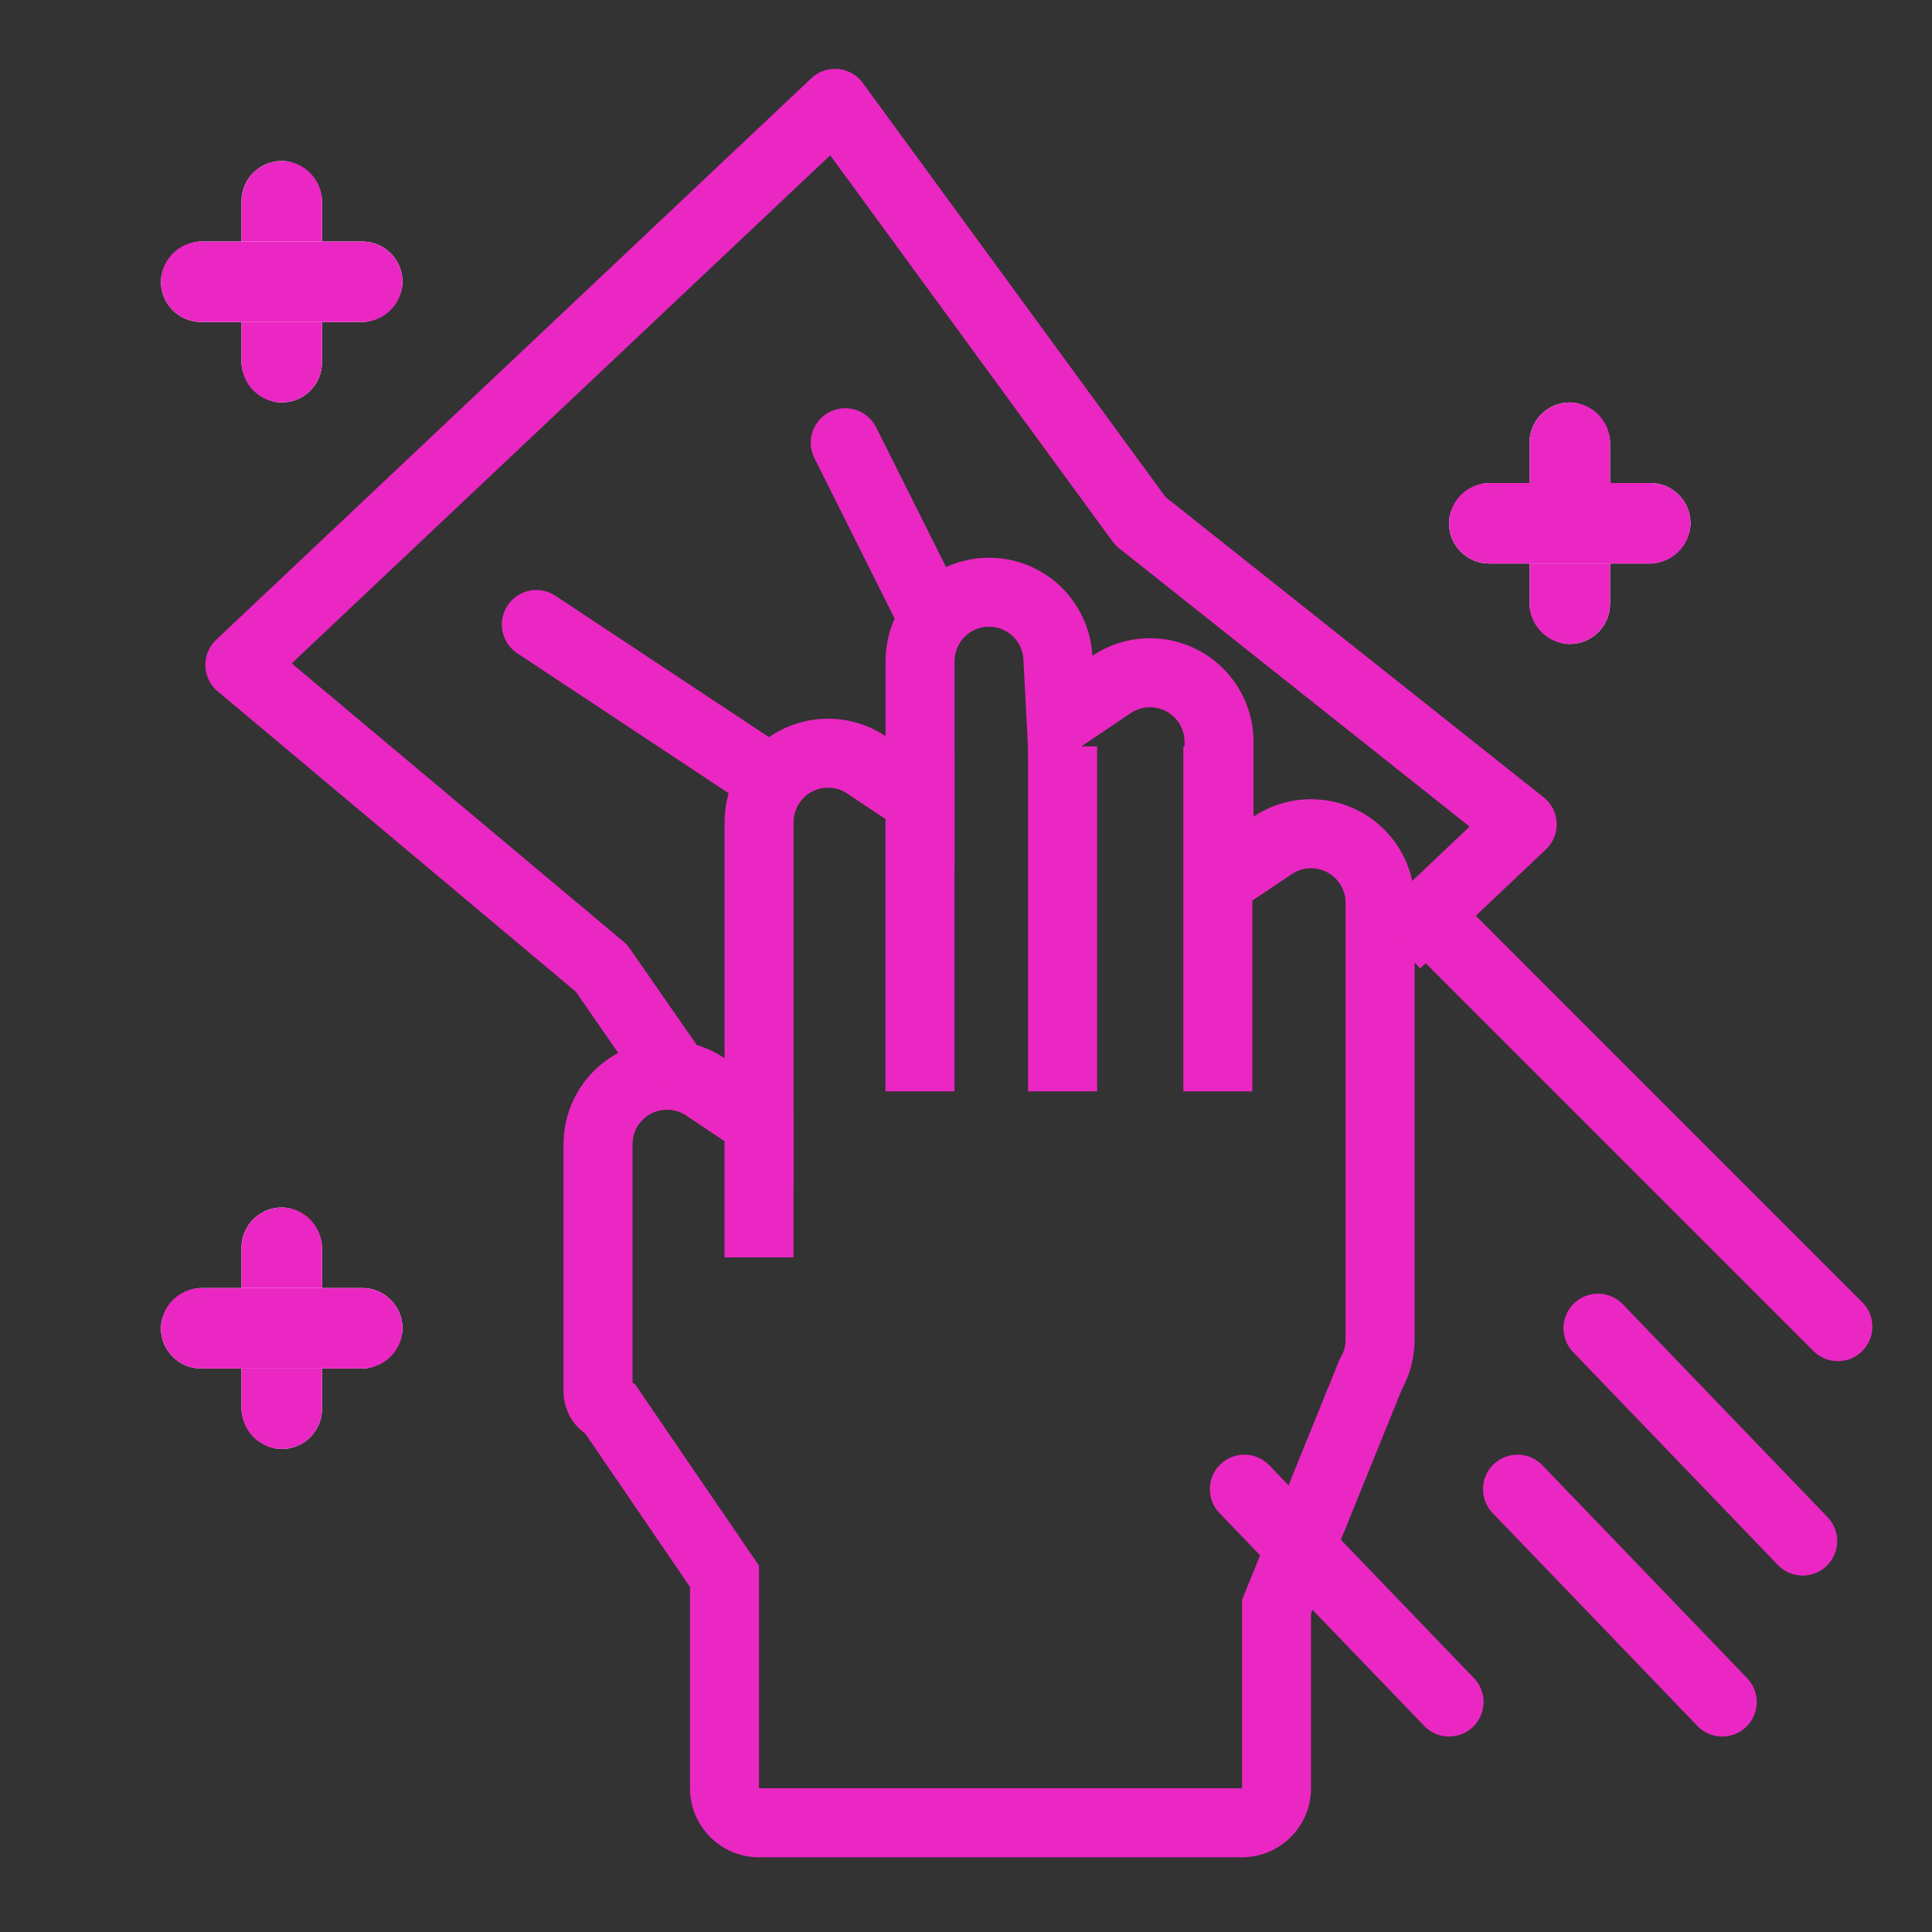 <svg xmlns="http://www.w3.org/2000/svg" xmlns:xlink="http://www.w3.org/1999/xlink" width="28" height="28" viewBox="0 0 28 28">
  <rect x="0" y="0" width="28" height="28" fill="#333333" stroke="none"/>
  <defs>
    <clipPath id="clip-path">
      <rect id="사각형_31260" data-name="사각형 31260" width="28" height="28" transform="translate(-4432 -10170)" fill="red" opacity="0.24"/>
    </clipPath>
  </defs>
  <g id="마스크_그룹_537" data-name="마스크 그룹 537" transform="translate(4432 10170)" clip-path="url(#clip-path)">
    <g id="합치기_165" data-name="합치기 165" transform="translate(-4423.833 -10161.917)" fill="none">
      <path d="M2.833,18.834a1,1,0,0,1-1-1V14.917L.315,12.694A.749.749,0,0,1,0,12.083V8.5A1.5,1.5,0,0,1,2.334,7.253V3.833A1.5,1.5,0,0,1,4.667,2.585V1.5a1.5,1.5,0,0,1,3-.079A1.5,1.5,0,0,1,10,2.667V3.753A1.5,1.5,0,0,1,12.334,5v6.333a1.5,1.5,0,0,1-.05.385h0l-.007.017a1.49,1.49,0,0,1-.128.314L10.833,15.3v2.534a1,1,0,0,1-1,1Z" stroke="none"/>
      <path d="M 9.833 17.834 L 9.833 17.834 L 9.833 15.105 L 11.246 11.622 L 11.273 11.572 C 11.291 11.539 11.306 11.504 11.316 11.468 L 11.317 11.463 C 11.328 11.421 11.334 11.378 11.334 11.334 L 11.334 5 C 11.334 4.725 11.109 4.5 10.833 4.5 C 10.708 4.5 10.613 4.546 10.557 4.584 L 9 5.627 L 9 2.667 C 9 2.391 8.775 2.167 8.5 2.167 C 8.374 2.167 8.279 2.213 8.222 2.251 L 6.757 3.237 L 6.665 1.473 C 6.652 1.208 6.433 1 6.167 1 C 5.891 1 5.667 1.224 5.667 1.5 L 5.667 4.457 L 4.11 3.416 C 4.053 3.378 3.959 3.333 3.833 3.333 C 3.558 3.333 3.334 3.557 3.334 3.833 L 3.334 9.127 L 1.777 8.084 C 1.72 8.046 1.626 8 1.5 8 C 1.224 8 1 8.224 1 8.5 L 1 11.955 L 1.04 11.983 L 2.833 14.608 L 2.833 17.834 L 9.833 17.834 M 9.833 18.834 L 2.833 18.834 C 2.281 18.834 1.833 18.386 1.833 17.834 L 1.833 14.917 L 0.315 12.694 C 0.124 12.558 2.212524385925008e-08 12.335 2.212524385925008e-08 12.083 L 2.212524385925008e-08 8.5 C 2.212524385925008e-08 7.672 0.671 7 1.5 7 C 1.809 7 2.095 7.093 2.334 7.253 L 2.334 3.833 C 2.334 3.004 3.005 2.333 3.833 2.333 C 4.142 2.333 4.428 2.426 4.667 2.585 L 4.667 1.5 C 4.667 0.671 5.338 4.974365310772555e-07 6.167 4.974365310772555e-07 C 6.968 4.974365310772555e-07 7.623 0.629 7.664 1.422 C 7.903 1.261 8.19 1.167 8.5 1.167 C 9.328 1.167 10 1.839 10 2.667 L 10 3.753 C 10.238 3.593 10.525 3.5 10.833 3.5 C 11.662 3.5 12.334 4.172 12.334 5 L 12.334 11.334 C 12.334 11.467 12.316 11.596 12.284 11.719 L 12.286 11.719 L 12.279 11.736 C 12.248 11.846 12.205 11.952 12.151 12.051 L 10.833 15.3 L 10.833 17.834 C 10.833 18.386 10.385 18.834 9.833 18.834 Z" stroke="none" fill="#ea27c2"/>
    </g>
    <g id="사각형_31250" data-name="사각형 31250" transform="translate(-4421.5 -10154.277)" fill="none" stroke="#ea27c2" stroke-width="1">
      <rect width="1" height="3" rx="0.5" stroke="none"/>
      <rect x="0.5" y="0.5" height="2" fill="none"/>
    </g>
    <g id="사각형_31251" data-name="사각형 31251" transform="translate(-4419.167 -10159.683)" fill="none" stroke="#ea27c2" stroke-width="1">
      <rect width="1" height="6" rx="0.5" stroke="none"/>
      <rect x="0.5" y="0.5" height="5" fill="none"/>
    </g>
    <g id="사각형_31252" data-name="사각형 31252" transform="translate(-4414.85 -10159.683)" fill="none" stroke="#ea27c2" stroke-width="1">
      <rect width="1" height="6" rx="0.5" stroke="none"/>
      <rect x="0.5" y="0.5" height="5" fill="none"/>
    </g>
    <g id="사각형_31253" data-name="사각형 31253" transform="translate(-4417.1 -10159.683)" fill="none" stroke="#ea27c2" stroke-width="1">
      <rect width="1" height="6" rx="0.5" stroke="none"/>
      <rect x="0.5" y="0.5" height="5" fill="none"/>
    </g>
    <path id="패스_10852" data-name="패스 10852" d="M-4552.673-10207.588l-1.107-1.595-5.24-4.395,8.625-8.138,4.426,6.054,5.534,4.395-1.823,1.725" transform="translate(130.496 53.214)" fill="none" stroke="#ea27c2" stroke-linejoin="round" stroke-width="1"/>
    <line id="선_363" data-name="선 363" x2="1.167" y2="2.333" transform="translate(-4419.75 -10163.584)" fill="none" stroke="#ea27c2" stroke-linecap="round" stroke-width="1"/>
    <path id="패스_10853" data-name="패스 10853" d="M-4555.337-10215.242l3.228,2.137" transform="translate(131.11 54.293)" fill="none" stroke="#ea27c2" stroke-linecap="round" stroke-width="1"/>
    <path id="패스_10854" data-name="패스 10854" d="M-4544.149-10211.5l5.81,5.811" transform="translate(132.975 54.916)" fill="none" stroke="#ea27c2" stroke-linecap="round" stroke-width="1"/>
    <path id="패스_10855" data-name="패스 10855" d="M-4544.149-10211.5l2.967,3.085" transform="translate(135.308 60.749)" fill="none" stroke="#ea27c2" stroke-linecap="round" stroke-width="1"/>
    <path id="패스_10856" data-name="패스 10856" d="M-4544.149-10211.5l2.967,3.085" transform="translate(134.142 63.082)" fill="none" stroke="#ea27c2" stroke-linecap="round" stroke-width="1"/>
    <path id="패스_10857" data-name="패스 10857" d="M-4544.149-10211.5l2.967,3.085" transform="translate(130.183 63.082)" fill="none" stroke="#ea27c2" stroke-linecap="round" stroke-width="1"/>
    <g id="그룹_32353" data-name="그룹 32353" transform="translate(-4429.667 -10167.667)">
      <g id="사각형_31254" data-name="사각형 31254" transform="translate(1.167)" fill="#fff" stroke="#ea27c2" stroke-width="1">
        <rect width="1.167" height="3.5" rx="0.583" stroke="none"/>
        <rect x="0.5" y="0.5" width="0.167" height="2.5" rx="0.083" fill="none"/>
      </g>
      <g id="사각형_31255" data-name="사각형 31255" transform="translate(3.5 1.167) rotate(90)" fill="#fff" stroke="#ea27c2" stroke-width="1">
        <rect width="1.167" height="3.5" rx="0.583" stroke="none"/>
        <rect x="0.5" y="0.5" width="0.167" height="2.5" rx="0.083" fill="none"/>
      </g>
    </g>
    <g id="그룹_32354" data-name="그룹 32354" transform="translate(-4411 -10164.167)">
      <g id="사각형_31256" data-name="사각형 31256" transform="translate(1.167)" fill="#fff" stroke="#ea27c2" stroke-width="1">
        <rect width="1.167" height="3.5" rx="0.583" stroke="none"/>
        <rect x="0.5" y="0.5" width="0.167" height="2.5" rx="0.083" fill="none"/>
      </g>
      <g id="사각형_31257" data-name="사각형 31257" transform="translate(3.5 1.167) rotate(90)" fill="#fff" stroke="#ea27c2" stroke-width="1">
        <rect width="1.167" height="3.5" rx="0.583" stroke="none"/>
        <rect x="0.5" y="0.5" width="0.167" height="2.5" rx="0.083" fill="none"/>
      </g>
    </g>
    <g id="그룹_32355" data-name="그룹 32355" transform="translate(-4429.667 -10152.5)">
      <g id="사각형_31258" data-name="사각형 31258" transform="translate(1.167)" fill="#fff" stroke="#ea27c2" stroke-width="1">
        <rect width="1.167" height="3.5" rx="0.583" stroke="none"/>
        <rect x="0.5" y="0.5" width="0.167" height="2.5" rx="0.083" fill="none"/>
      </g>
      <g id="사각형_31259" data-name="사각형 31259" transform="translate(3.5 1.167) rotate(90)" fill="#fff" stroke="#ea27c2" stroke-width="1">
        <rect width="1.167" height="3.5" rx="0.583" stroke="none"/>
        <rect x="0.5" y="0.5" width="0.167" height="2.5" rx="0.083" fill="none"/>
      </g>
    </g>
  </g>
</svg>
